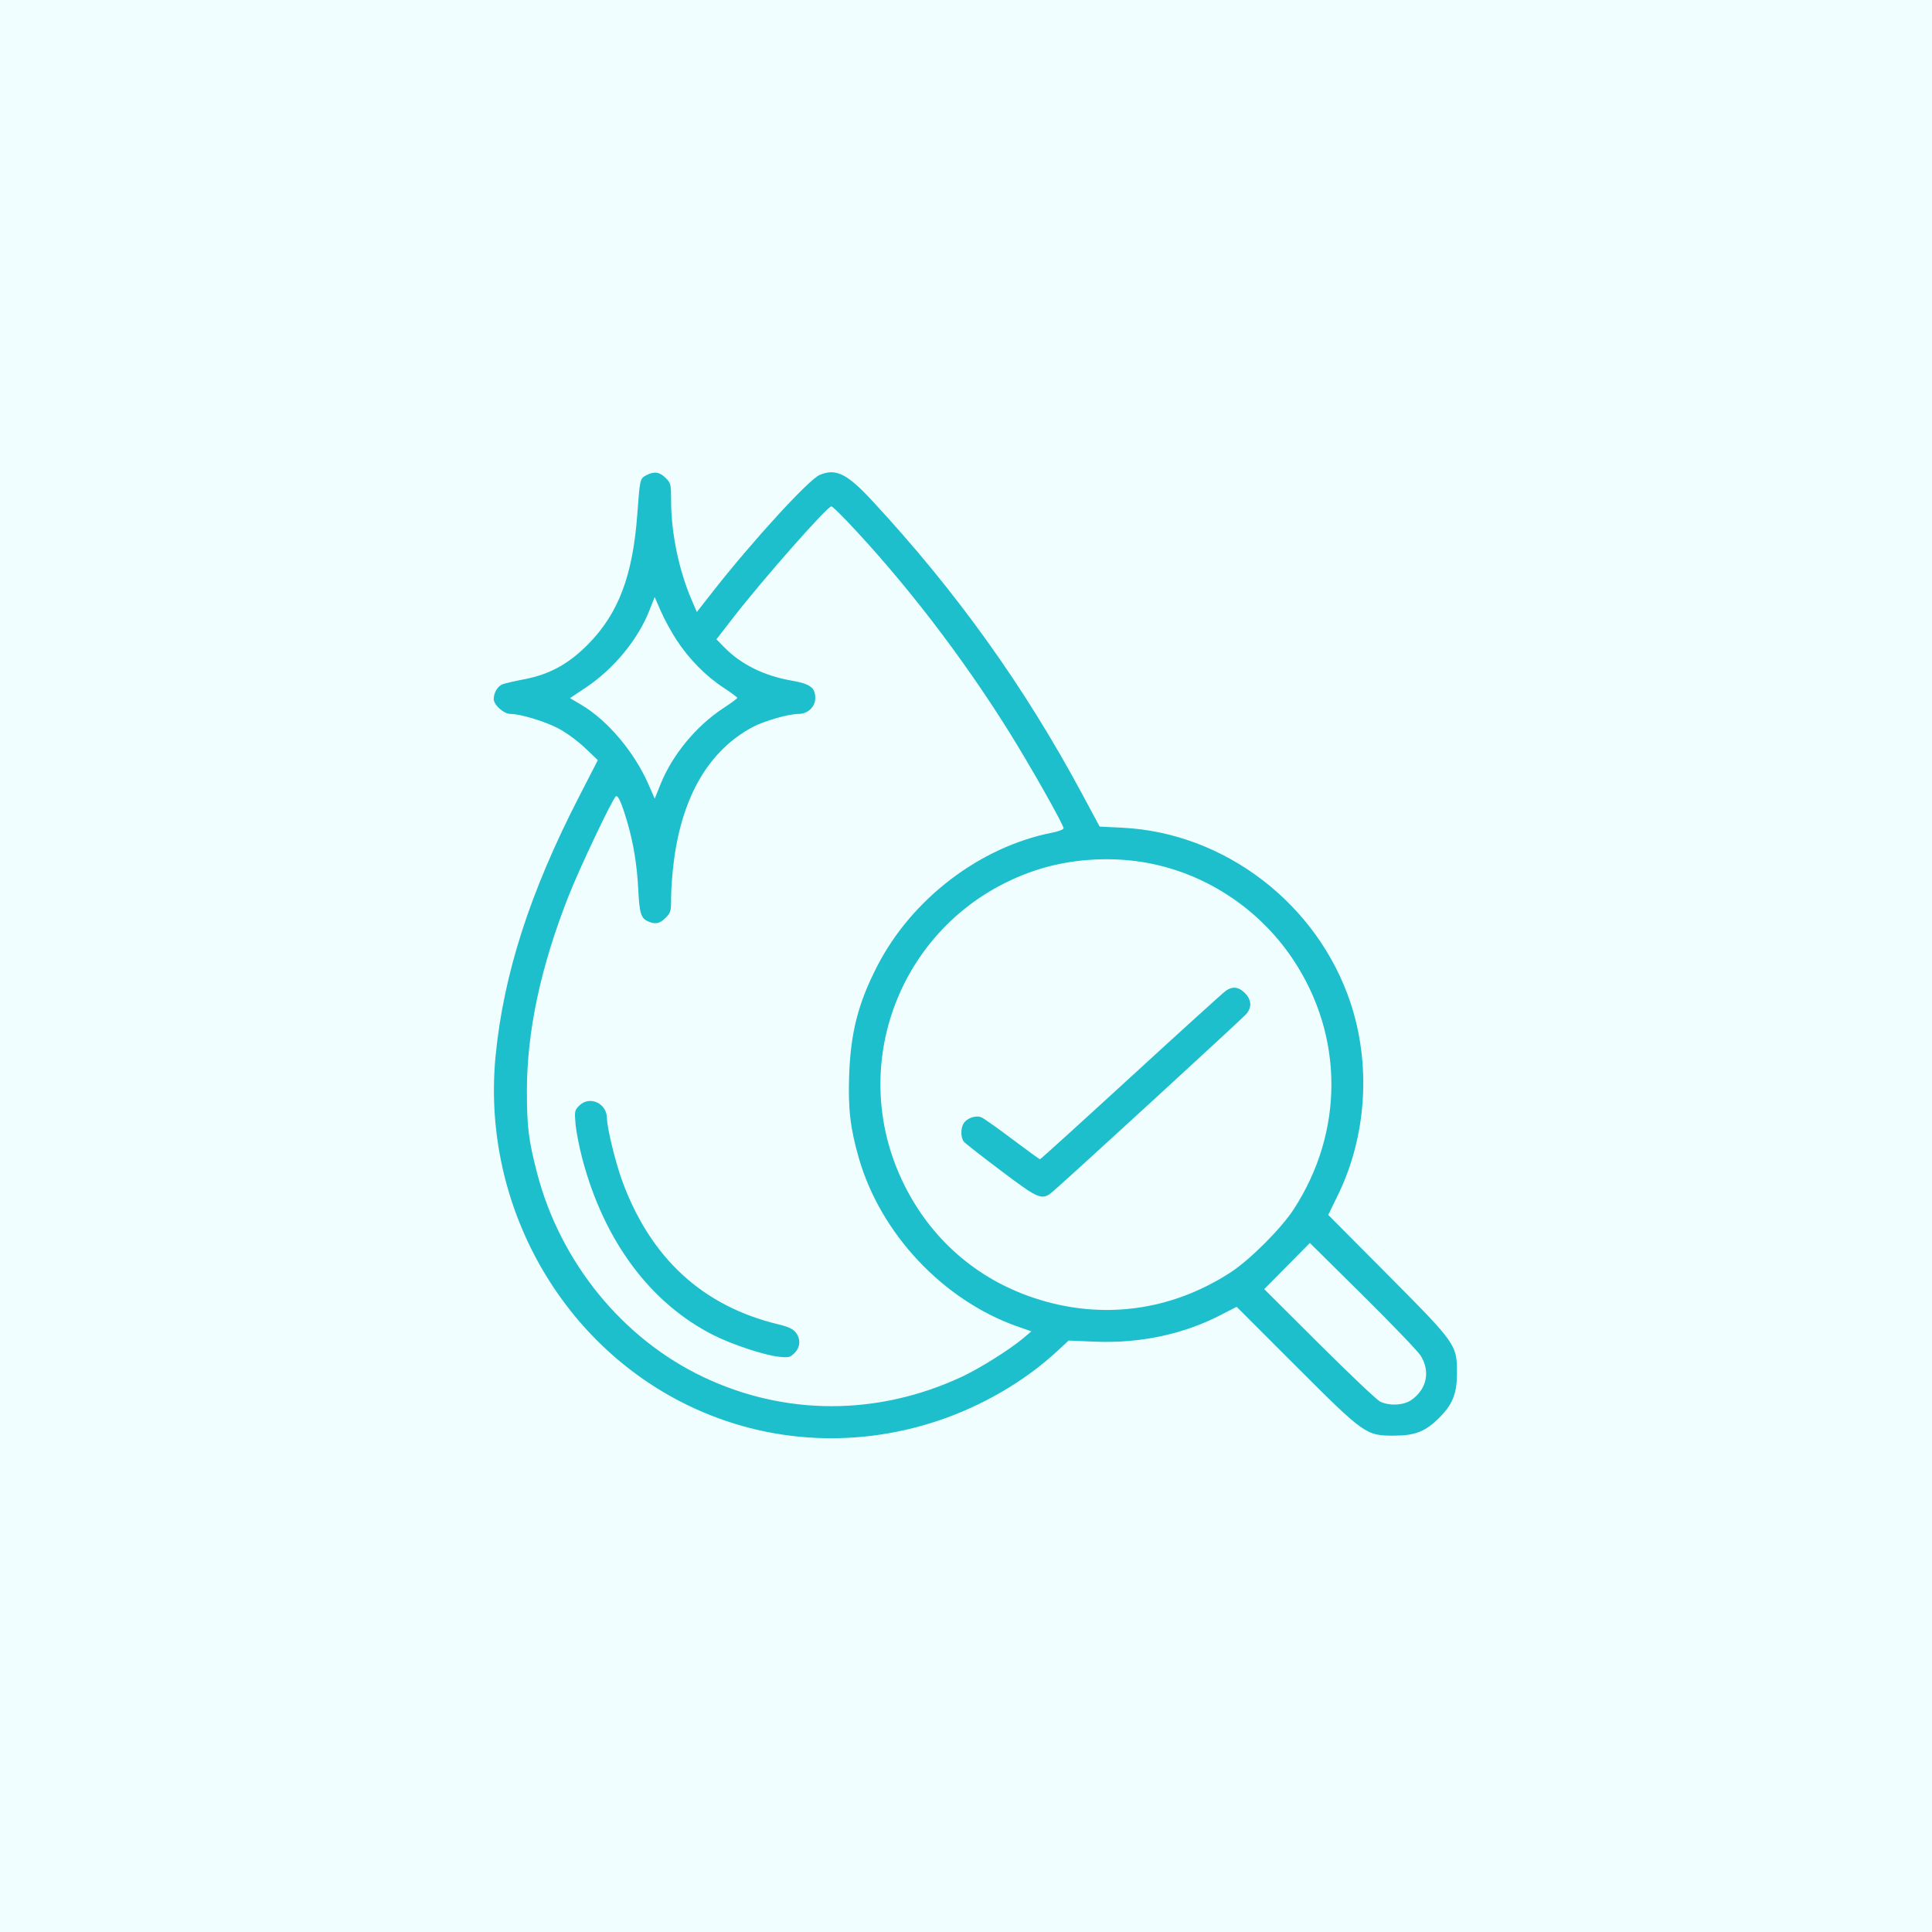 <svg xmlns="http://www.w3.org/2000/svg" width="90" height="90" viewBox="0 0 90 90" fill="none"><rect width="90" height="90" fill="#F1FEFF"></rect><path fill-rule="evenodd" clip-rule="evenodd" d="M30.099 22.143C29.812 22.299 29.808 22.317 29.688 23.955C29.477 26.818 28.811 28.578 27.395 30.014C26.488 30.933 25.595 31.421 24.406 31.646C23.995 31.724 23.556 31.824 23.429 31.869C23.189 31.954 23 32.26 23 32.565C23 32.836 23.468 33.257 23.77 33.257C24.241 33.257 25.375 33.6 26.015 33.935C26.371 34.122 26.911 34.517 27.249 34.839L27.849 35.411L26.968 37.125C24.689 41.56 23.469 45.344 23.09 49.155C22.428 55.817 25.878 62.285 31.697 65.29C35.409 67.207 39.691 67.524 43.709 66.18C45.762 65.493 47.744 64.335 49.247 62.944L49.781 62.449L51.004 62.5C53.094 62.587 55.111 62.162 56.852 61.265L57.608 60.876L60.322 63.59C63.558 66.828 63.632 66.881 64.93 66.878C65.922 66.877 66.401 66.689 67.042 66.048C67.67 65.419 67.869 64.925 67.872 63.979C67.876 62.645 67.848 62.605 64.628 59.365L61.875 56.595L62.336 55.647C63.662 52.922 63.874 49.596 62.907 46.699C61.374 42.109 57.059 38.798 52.298 38.559L51.225 38.505L50.418 37.002C47.723 31.982 44.56 27.562 40.628 23.324C39.455 22.06 38.938 21.806 38.182 22.125C37.676 22.338 35.047 25.209 33.201 27.565L32.461 28.51L32.207 27.917C31.622 26.548 31.264 24.813 31.263 23.339C31.263 22.551 31.253 22.51 31.006 22.262C30.723 21.979 30.464 21.945 30.099 22.143ZM39.448 24.269C42.116 27.072 44.806 30.567 47.009 34.095C47.992 35.669 49.546 38.419 49.546 38.586C49.547 38.64 49.307 38.731 49.013 38.789C45.645 39.452 42.473 41.873 40.861 45.013C39.977 46.733 39.627 48.096 39.557 50.09C39.503 51.654 39.61 52.569 40.011 53.959C41.025 57.474 43.929 60.562 47.367 61.781L48.045 62.021L47.675 62.333C47.035 62.872 45.629 63.754 44.781 64.147C40.886 65.955 36.589 65.958 32.779 64.155C29.016 62.374 26.11 58.818 25.024 54.661C24.627 53.145 24.545 52.49 24.545 50.838C24.545 48.04 25.182 45.053 26.485 41.745C27.003 40.427 28.541 37.187 28.692 37.094C28.795 37.031 28.962 37.412 29.226 38.312C29.508 39.274 29.677 40.31 29.732 41.421C29.787 42.539 29.856 42.77 30.178 42.917C30.52 43.073 30.731 43.032 31.006 42.757C31.247 42.516 31.263 42.457 31.263 41.795C31.263 41.407 31.322 40.637 31.395 40.084C31.79 37.067 33.039 34.95 35.059 33.871C35.598 33.583 36.738 33.257 37.205 33.257C37.631 33.257 37.979 32.926 37.979 32.519C37.979 32.032 37.743 31.857 36.887 31.708C35.601 31.485 34.522 30.953 33.747 30.161L33.375 29.78L34.175 28.748C35.57 26.951 38.538 23.588 38.73 23.588C38.768 23.588 39.091 23.894 39.448 24.269ZM31.529 29.832C32.103 30.707 32.888 31.502 33.706 32.036C34.058 32.267 34.346 32.48 34.346 32.51C34.346 32.54 34.057 32.753 33.703 32.984C32.44 33.809 31.325 35.156 30.773 36.525L30.5 37.204L30.203 36.527C29.545 35.028 28.303 33.557 27.087 32.838L26.552 32.522L27.303 32.019C28.601 31.151 29.724 29.785 30.256 28.426L30.498 27.812L30.787 28.477C30.946 28.843 31.28 29.453 31.529 29.832ZM53.236 40.161C56.057 40.619 58.619 42.276 60.228 44.684C62.607 48.245 62.621 52.712 60.265 56.335C59.681 57.233 58.227 58.686 57.329 59.27C54.538 61.086 51.288 61.507 48.154 60.459C45.489 59.569 43.378 57.725 42.12 55.189C39.274 49.453 42.133 42.59 48.219 40.551C49.769 40.032 51.573 39.892 53.236 40.161ZM57.104 46.154C56.984 46.237 54.999 48.037 52.692 50.154C50.385 52.27 48.475 54.002 48.448 54.002C48.42 54.002 47.846 53.586 47.172 53.078C46.497 52.57 45.848 52.109 45.728 52.055C45.459 51.932 45.017 52.09 44.872 52.362C44.743 52.602 44.759 53.012 44.904 53.188C44.968 53.265 45.748 53.875 46.638 54.544C48.45 55.906 48.54 55.94 49.081 55.474C49.879 54.787 57.873 47.452 58.051 47.244C58.326 46.923 58.305 46.573 57.992 46.26C57.7 45.968 57.42 45.934 57.104 46.154ZM26.983 51.505C26.768 51.721 26.758 51.767 26.811 52.362C26.841 52.708 26.984 53.439 27.129 53.986C28.141 57.813 30.294 60.707 33.234 62.194C34.103 62.633 35.61 63.133 36.279 63.202C36.742 63.251 36.805 63.236 37.013 63.028C37.289 62.752 37.309 62.377 37.066 62.067C36.939 61.906 36.717 61.803 36.253 61.691C32.725 60.843 30.291 58.599 28.974 54.98C28.666 54.135 28.276 52.526 28.275 52.097C28.273 51.393 27.465 51.023 26.983 51.505ZM66.17 63.139C66.648 63.875 66.467 64.731 65.728 65.23C65.369 65.471 64.707 65.498 64.288 65.289C64.133 65.212 62.856 64.002 61.45 62.601L58.893 60.053L59.956 58.977L61.018 57.901L63.467 60.325C64.814 61.658 66.03 62.924 66.17 63.139Z" fill="#1DBFCC"></path></svg>